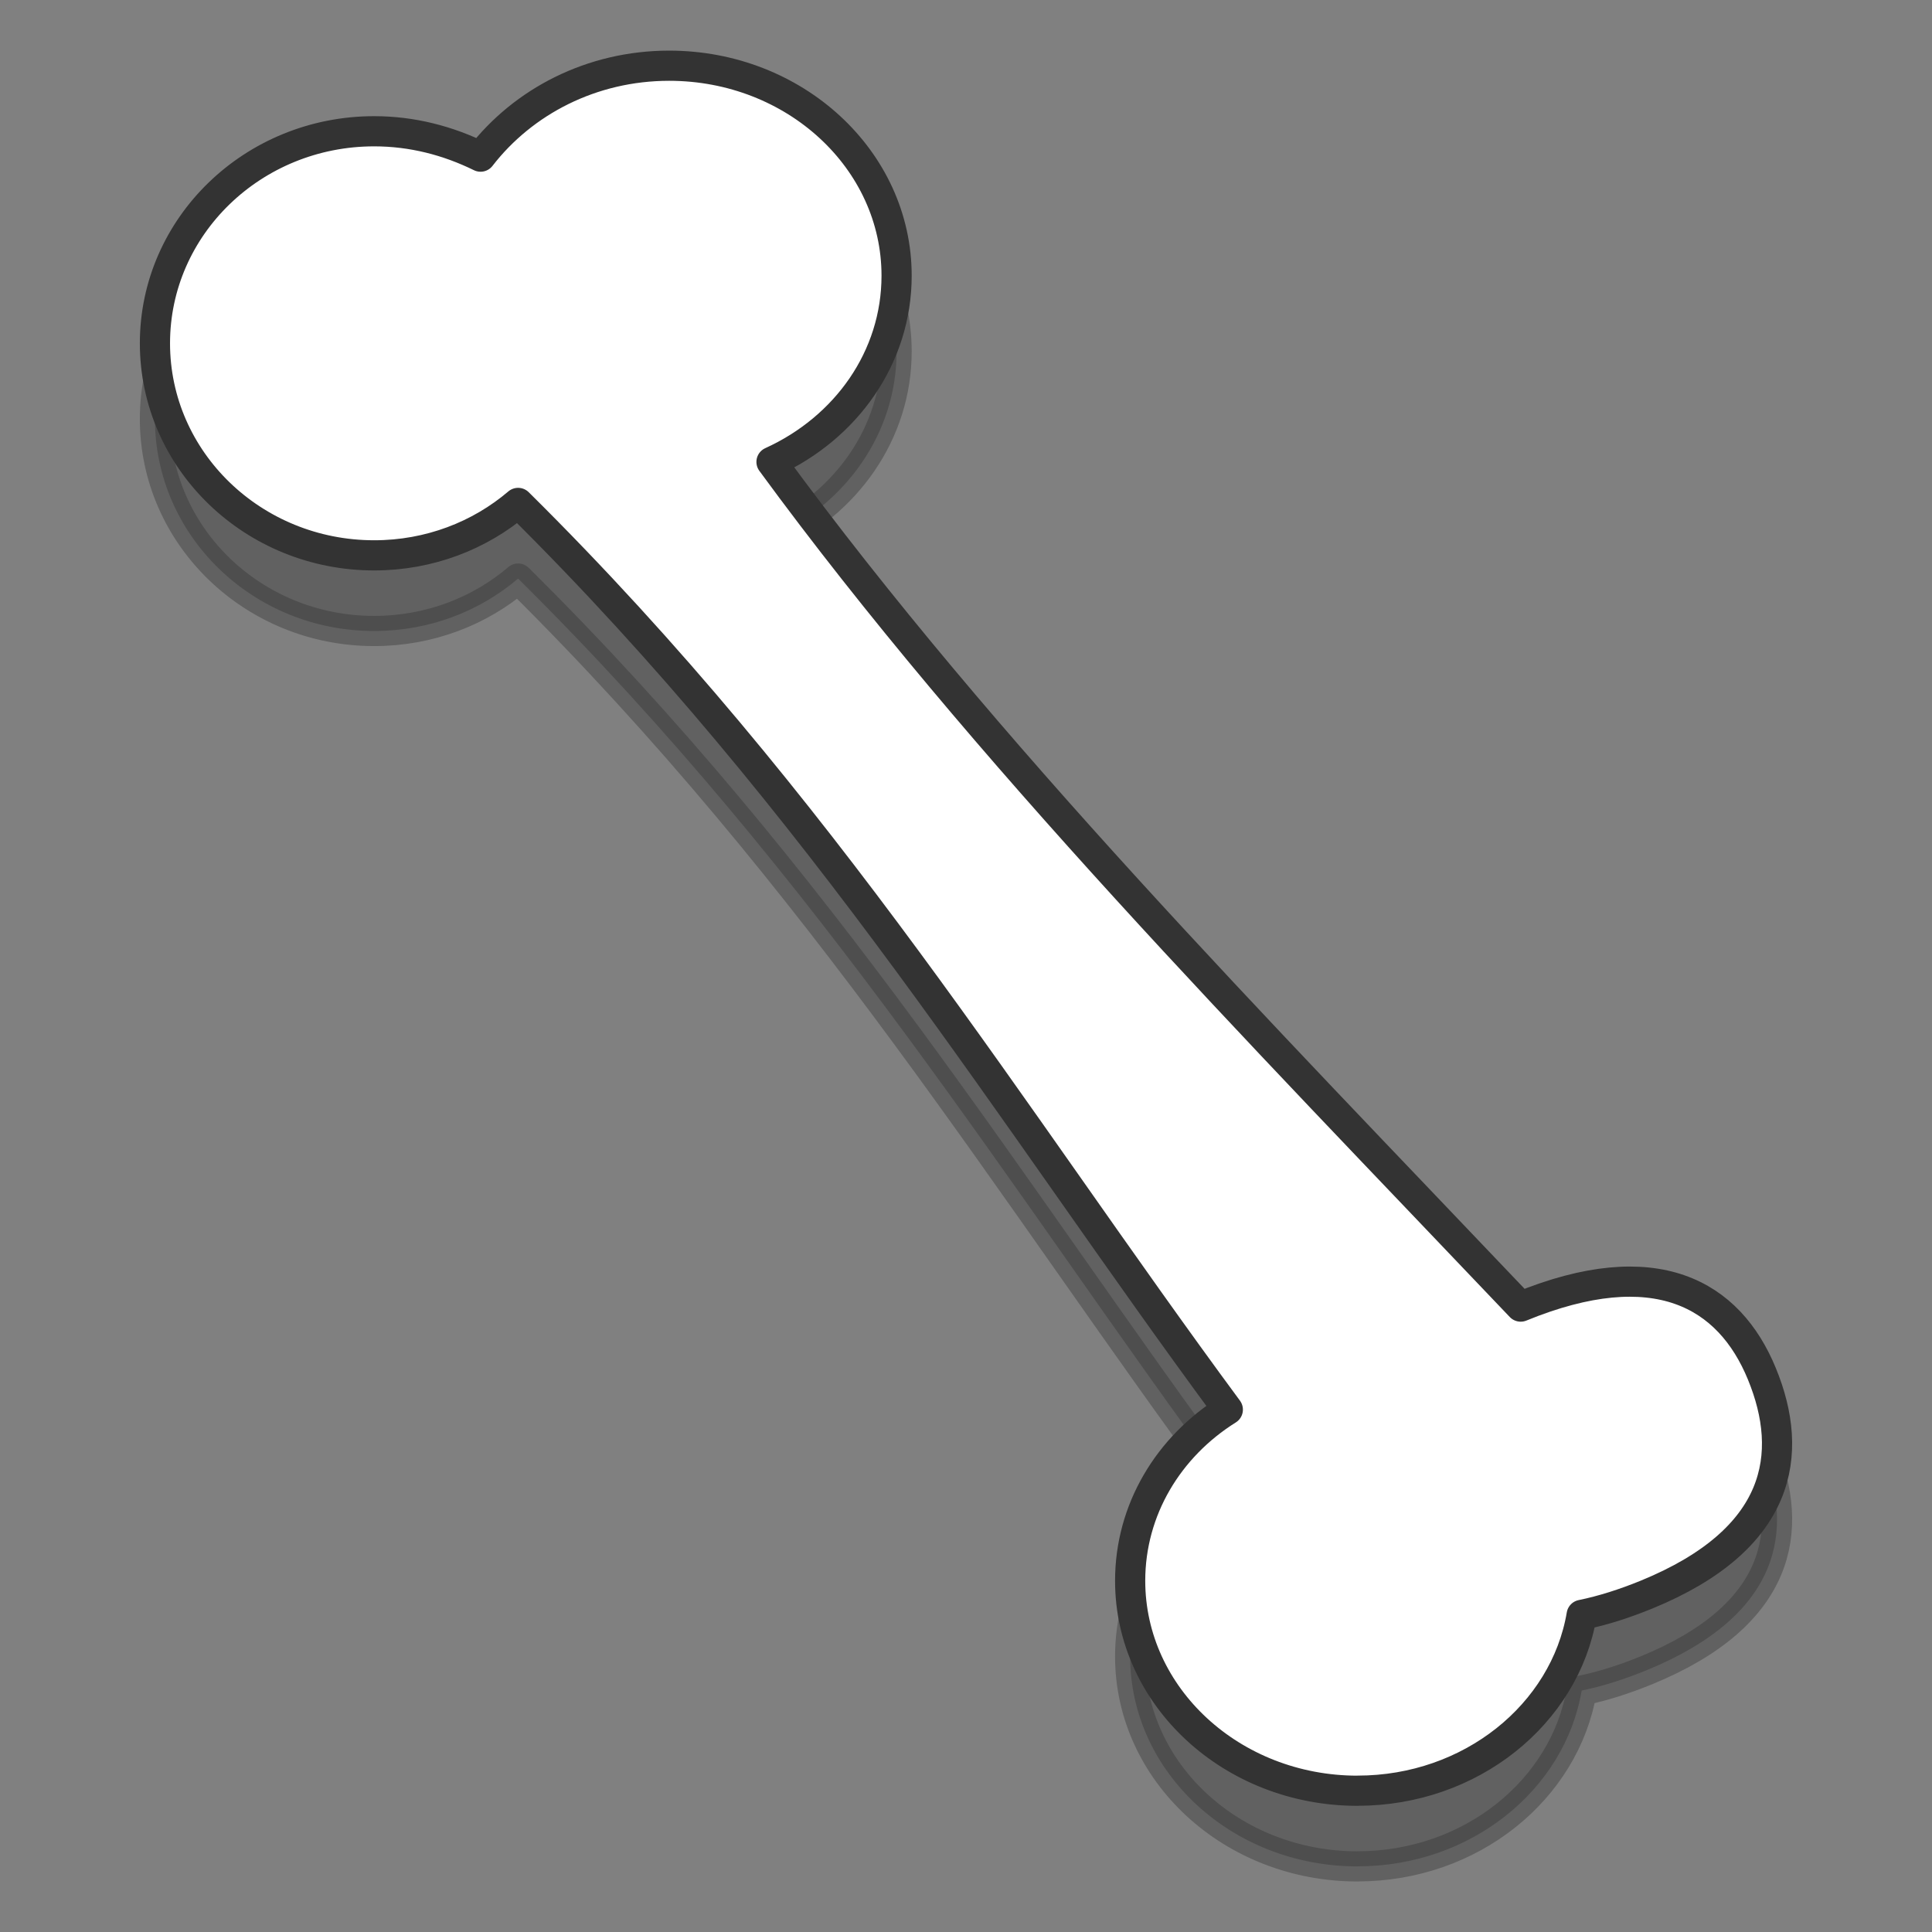 <?xml version="1.0" encoding="UTF-8" standalone="no"?>
<!-- Created with Inkscape (http://www.inkscape.org/) -->

<svg
   xmlns:dc="http://purl.org/dc/elements/1.1/"
   xmlns:cc="http://creativecommons.org/ns#"
   xmlns:rdf="http://www.w3.org/1999/02/22-rdf-syntax-ns#"
   xmlns:svg="http://www.w3.org/2000/svg"
   xmlns="http://www.w3.org/2000/svg"
   xmlns:sodipodi="http://sodipodi.sourceforge.net/DTD/sodipodi-0.dtd"
   xmlns:inkscape="http://www.inkscape.org/namespaces/inkscape"
   width="128"
   height="128"
   viewBox="0 0 33.867 33.867"
   version="1.1"
   id="svg8"
   inkscape:version="0.92.3 (2405546, 2018-03-11)"
   sodipodi:docname="itemImages.svg"
   inkscape:export-filename="D:\Dropbox\CuddlyCthulhuCreatives\VideoGames\FetchQuest\Assets\Items\favouriteBone.png"
   inkscape:export-xdpi="96"
   inkscape:export-ydpi="96">
  <rect x="0" y="0" width="33.867" height="33.867" fill="#808080" stroke="none"/>
  <defs
     id="defs2" />
  <sodipodi:namedview
     id="base"
     pagecolor="#ffffff"
     bordercolor="#666666"
     borderopacity="1.0"
     inkscape:pageopacity="0.0"
     inkscape:pageshadow="2"
     inkscape:zoom="5.6"
     inkscape:cx="5.4700569"
     inkscape:cy="80.101702"
     inkscape:document-units="px"
     inkscape:current-layer="layer1"
     showgrid="false"
     inkscape:pagecheckerboard="true"
     inkscape:window-width="2560"
     inkscape:window-height="1377"
     inkscape:window-x="-8"
     inkscape:window-y="32"
     inkscape:window-maximized="1"
     units="px" />
  <g
     inkscape:label="Layer 1"
     inkscape:groupmode="layer"
     id="layer1"
     transform="translate(0,-263.133)">
    <path
       sodipodi:nodetypes="ssccssscssccsscs"
       inkscape:connector-curvature="0"
       id="path816"
       d="m 23.798,295.85 c -2.202,0 -3.987,-1.648 -3.987,-3.681 0,-1.246 0.671,-2.348 1.712,-3 -3.786,-5.126 -7.075,-10.584 -12.441,-15.894 -0.671,0.572 -1.555,0.919 -2.523,0.919 -2.122,0 -3.843,-1.664 -3.843,-3.717 -2e-7,-2.053 1.721,-3.717 3.843,-3.717 0.666,0 1.292,0.164 1.865,0.445 0.747,-0.966 1.947,-1.594 3.306,-1.594 2.202,0 3.987,1.648 3.987,3.681 0,1.43 -0.883,2.669 -2.193,3.264 3.736,5.102 8.489,9.923 13.133,14.807 2.362,-0.967 3.654,-0.223 4.229,1.181 0.576,1.404 0.344,2.898 -2.024,3.868 -0.384,0.157 -0.768,0.28 -1.136,0.355 -0.295,1.741 -1.942,3.082 -3.928,3.082 z"
       style="opacity:0.399;vector-effect:none;fill:#333333;fill-opacity:1;fill-rule:nonzero;stroke:#333333;stroke-width:0.529;stroke-linecap:round;stroke-linejoin:round;stroke-miterlimit:4;stroke-dasharray:none;stroke-dashoffset:0;stroke-opacity:1;paint-order:normal" />
    <path
       style="opacity:1;vector-effect:none;fill:#ffffff;fill-opacity:1;fill-rule:nonzero;stroke:#333333;stroke-width:0.529;stroke-linecap:round;stroke-linejoin:round;stroke-miterlimit:4;stroke-dasharray:none;stroke-dashoffset:0;stroke-opacity:1;paint-order:normal"
       d="m 23.798,294.524 c -2.202,0 -3.987,-1.648 -3.987,-3.681 0,-1.246 0.671,-2.348 1.712,-3 -3.786,-5.126 -7.075,-10.584 -12.441,-15.894 -0.671,0.572 -1.555,0.919 -2.523,0.919 -2.122,0 -3.843,-1.664 -3.843,-3.717 -2e-7,-2.053 1.721,-3.717 3.843,-3.717 0.666,0 1.292,0.164 1.865,0.445 0.747,-0.966 1.947,-1.594 3.306,-1.594 2.202,0 3.987,1.648 3.987,3.681 0,1.43 -0.883,2.669 -2.193,3.264 3.736,5.102 8.489,9.923 13.133,14.807 2.362,-0.967 3.654,-0.223 4.229,1.181 0.576,1.404 0.344,2.898 -2.024,3.868 -0.384,0.157 -0.768,0.28 -1.136,0.355 -0.295,1.741 -1.942,3.082 -3.928,3.082 z"
       id="ellipse820"
       inkscape:connector-curvature="0"
       sodipodi:nodetypes="ssccssscssccsscs" />
  </g>
</svg>
